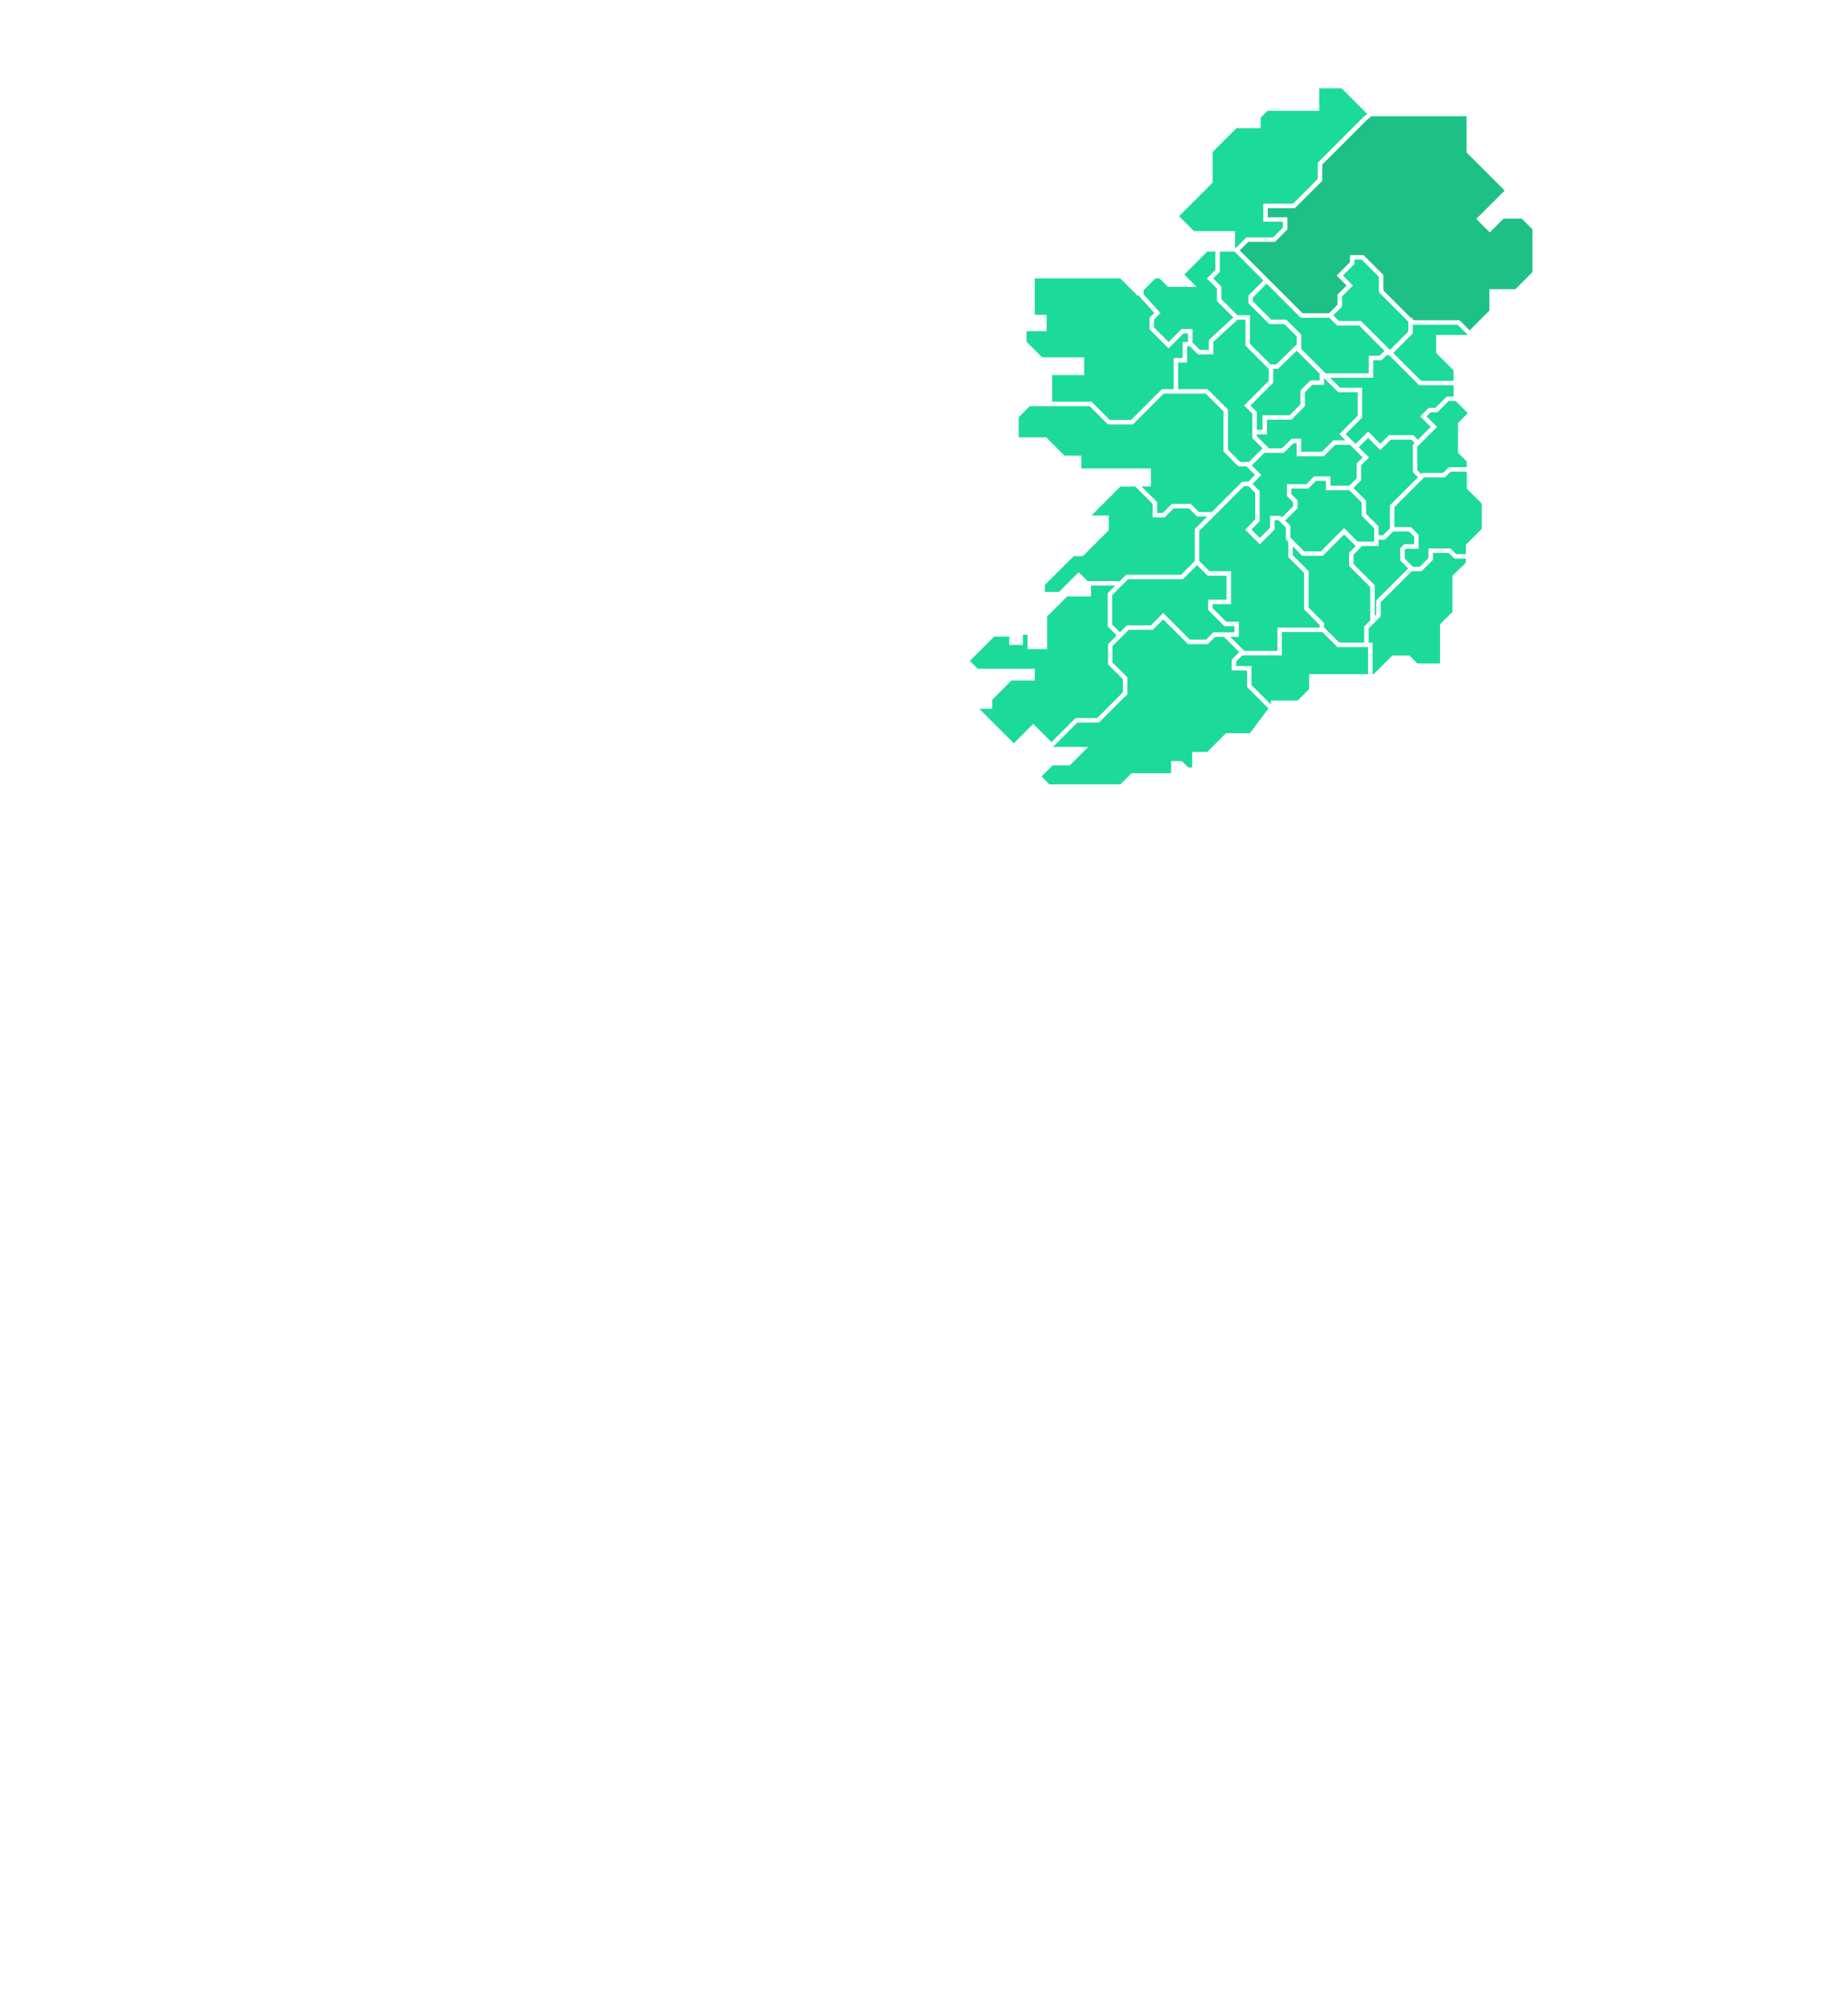 <svg
xmlns="http://www.w3.org/2000/svg" width="996.567" height="1074.307" viewBox="0 0 996.567 1074.307">
			<g id="Cork" data-name="Cork" transform="translate(561.661 334.035)">
				<path id="Path_1" data-name="Path 1" d="M-36.783-3.471H-49.724L-53.6.408l-4.878,4.878V14.1l8.026,8.032v9.079L-65.745,46.5H-77.378L-90.524,59.647h18.978l-9.947,9.941h-9.247l-6,6.006,4.27,4.276h38.216l6.043-6.043h21.358V67.295h5.745l3.607,3.452h2V62.361H-7.4L2.71,52.253H15.676l9.953-13.38L14.1,27.338V18.444H5.827V12.562L9.85,8.534,1.576.253H-3.072l-3.961,3.96H-17.762L-31.118-9.13Z" transform="translate(96.74 9.13)" fill="#1cda9a"></path>
			</g>
			<g id="Limerick" data-name="Limerick" transform="translate(599.747 304.775)">
				<path id="Path_2" data-name="Path 2" d="M-40.437-20.228v3.254h-11.33l-3.96,3.96h-8.739L-78.813-27.368-85.476-20.7H-98.417l-3.737,3.731-4.2-4.2V-37.042l8.547-8.547h29.625l7.611-7.611,5.714,5.714h10.189v12.922H-54.58V-29l8.77,8.77Z" transform="translate(106.35 53.2)" fill="#1cda9a"></path>
			</g>
			<g id="Kerry" data-name="Kerry" transform="translate(523 315.795)">
				<path id="Path_3" data-name="Path 3" d="M-40.087,0V5.838H-52.88L-63.757,16.715V34.279H-74.311V26.551h-2.516v5.429h-7.351V27.537h-8.156l-13.1,13.1,4.221,4.221h30.791v6.359H-82.963L-93.351,61.6v4.9h-6.917l18.556,18.556,10.487-10.48,9.842,9.848L-48.4,71.454h11.633L-22.9,57.584V50.493l-8.026-8.026V31.658l4.728-4.736-4.9-4.909V4.14L-26.966,0Z" transform="translate(105.43)" fill="#1cda9a"></path>
			</g>
			<g id="Clare" data-name="Clare" transform="translate(563.44 262.364)">
				<path id="Path_4" data-name="Path 4" d="M-53.748-9.939-60.479-3.2V14.065l-7.4,7.4H-97.5l-3.409,3.409h-17.4l-4.772-4.778L-133.7,30.712h-7.66V26.994L-125.8,11.431h4.933L-106.838-2.6v-7.871h-9.383l15.594-15.6,8.008-.068,9.433,9.433v7.258h6.433l4.884-4.878h8.243l4.394,4.388Z" transform="translate(141.36 26.14)" fill="#1cda9a"></path>
			</g>
			<g id="Laois" data-name="Laois" transform="translate(693.073 259.352)">
				<path id="Path_5" data-name="Path 5" d="M-29.418-15.658V-8.48h-8.95l-7.245-7.251L-58.182-3.157h-8.95l-7.456-7.455V-17l-2.783-2.789,6.675-6.669v-4.227l-3.359-3.353V-37h9.061l4.184-4.184h5.4v5.02h12.588l6.663,6.663v7.1Z" transform="translate(77.37 41.18)" fill="#1cda9a"></path>
			</g>
			<g id="Offaly" data-name="Offaly" transform="translate(674.87 239.004)">
				<path id="Path_6" data-name="Path 6" d="M-36.8-4.738-40.039-1.5v8l-3.991,3.991H-54.2V5.47h-8.813L-67.2,9.654h-10.48v6.384l3.359,3.346V21.6l-5.968,5.968-.837-.837h-5.609v6.39l-5.541,5.541L-96.78,34.16l4.419-4.537V13.354L-96.228,9.48-91.444,4.7-96.6-.461l6.78-6.787h10.5l5.212-5.212h1.742v7.065H-57.8l6.21-6.2h7.939Z" transform="translate(96.78 12.46)" fill="#1cda9a"></path>
			</g>
			<g id="Tipperary" data-name="Tipperary" transform="translate(646.738 262.153)">
				<path id="Path_8-2" data-name="Path 8" d="M-15.5,2.475V-17.2l-6.458-6.458-.886-.886-1.2-1.2-.006-1.01v-7.246l-1.283-1.276v-6.4l-3.9-3.905h-2.2v4.971L-39.4-32.642l-7.9-7.9,5.4-5.54V-60.376l-3.663-3.664h-2.318L-72.04-39.893v16.269l5.5,5.5h11.608V-.364h-9.916V1.787l7.351,7.35H-50.7v8.088h-4.686l7.6,7.605H-29.92V12.249H-7.137V10.836Z" transform="translate(72.04 64.04)" fill="#1cda9a"></path>
			</g>
			<g id="Waterford" data-name="Waterford" transform="translate(666.646 340.859)">
				<path id="Path_9-2" data-name="Path 9" d="M-43.634-4.989V9.626H-75.441v8.051l-6.136,6.13H-96.018v2.182l-10.468-10.461V5.213h-8.274V2.746l3.285-3.285H-90.13V-13.12H-68.3l8.131,8.131Z" transform="translate(114.76 13.12)" fill="#1cda9a"></path>
			</g>
			<g id="Wexford" data-name="Wexford" transform="translate(738.069 298.237)">
				<path id="Path_10-2" data-name="Path 10" d="M-32.155-1.855V.215l-1.041,1.2-6.235,6.012v19.5l-6.656,6.656V54.693H-58.31l-4.32-4.32h-9.136L-81.874,60.488h-.576V43.457h-2.12V35.777l6.5-6.5v-7.6L-61.341,4.956h5.312l6.111-6.1V-4.88h8.547l3.031,3.025Z" transform="translate(84.57 4.88)" fill="#1cda9a"></path>
			</g>
			<g id="Kilkenny" data-name="Kilkenny" transform="translate(697.139 288.221)">
				<path id="Path_11-2" data-name="Path 11" d="M-25.623-17.4V.662l-3.254,3.254v8.677H-42.3l-8.131-8.131h-.043v-2.4L-58.837-6.31V-25.983l-8.553-8.552v-4.822l5.175,5.169h10.939L-39.7-45.76l6.247,6.247h.056l-3.613,3.62v7.109Z" transform="translate(67.39 45.76)" fill="#1cda9a"></path>
			</g>
			<g id="Carlow" data-name="Carlow" transform="translate(729.938 286.672)">
				<path id="Path_12-2" data-name="Path 12" d="M-15.437-5.475V1.181l4.3,4.3L-28.384,22.718v7.605l-.831.824V14.513L-40.6,3.127V-1.986L-35.983-6.6H-27.1V-9.969h3.359L-19.3-14.4h8.584l2.8,2.795v4.066h-5.448Z" transform="translate(40.6 14.4)" fill="#1cda9a"></path>
			</g>
			<g id="Wicklow" data-name="Wicklow" transform="translate(751.946 254.368)">
				<path id="Path_13" data-name="Path 13" d="M-28.9-10.574V3.036l-8.572,8.571v5.057h-5.194L-45.69,13.64H-57.652v5.151l-4.686,4.685h-3.7l-4.4-4.4V14.415l.645-.645h6.867V6.29l-4.214-4.215H-76.01V-8.672L-59.952-24.73h11.193l3.08-3.081h8.733v9.192Z" transform="translate(76.01 27.811)" fill="#1cda9a"></path>
			</g>
			<g id="Dublin" data-name="Dublin" transform="translate(764.311 216.259)">
				<path id="Path_14" data-name="Path 14" d="M-13.456-17.118l4.766,4.76v3.031H-18.42l-3.08,3.08H-32.694l-.638.632L-35.39-7.672V-20.384l10.666-10.66-5.69-5.683L-28.25-38.9h3.632l6.13-6.123h3.805l6.5,6.563-5.268,5.268Z" transform="translate(35.39 45.02)" fill="#1cda9a"></path>
			</g>
			<g id="Kildare" data-name="Kildare" transform="translate(729.826 236.141)">
				<path id="Path_15" data-name="Path 15" d="M-21.368-13.026-36.5,2.109V14.566l-3.719,3.719h-2.368V13.475l-6.743-6.743V-.358L-56.2-7.238l4.2-4.208v-7.989l4.239-4.239-5.528-5.535,5.051-5.051,6.588,6.588,5.615-5.621h11.156l1.766,1.766L-24.133-30.5v14.7Z" transform="translate(56.2 34.26)" fill="#1cda9a"></path>
			</g>
			<g id="Meath" data-name="Meath" transform="translate(717.257 191.566)">
				<path id="Path_16" data-name="Path 16" d="M-40.889-13.665h-3.694l-6.123,6.123h-3.644l-4.574,4.586,5.677,5.683L-60.17,9.651l-2.473-2.467h-13.17l-4.6,4.611-6.588-6.588-6.762,6.768L-99.13,6.614l8.894-8.9V-18.375h-11.894l-5.411-5.411h23.291v-9.433h4.419L-77.1-35.94h1.289l.57.545.043-.043,15.742,15.73H-40.92Z" transform="translate(107.54 35.94)" fill="#1cda9a"></path>
			</g>
			<g id="Louth" data-name="Louth" transform="translate(751.314 175.136)">
				<path id="Path_17" data-name="Path 17" d="M-14.2-3.369V6.349l9.383,9.39.025,5.646H-22.317L-37.34,6.362-26.767-4.224V-8.86H-2.6L2.722-3.542v.174Z" transform="translate(37.34 8.86)" fill="#1cda9a"></path>
			</g>
			<g id="Monaghan" data-name="Monaghan" transform="translate(718.999 139.989)">
				<path id="Path_18" data-name="Path 18" d="M-24.828-20.551v5.287l-9.935,9.935L-50.345-20.91H-62.251L-65.3-23.966l4.71-4.717v-5.479l5.882-5.888-5.373-5.386,6.2-6.2V-54.05h3.861l9.309,9.309v8.311Z" transform="translate(65.3 54.05)" fill="#1cda9a"></path>
			</g>
			<g id="Cavan" data-name="Cavan" transform="translate(675.626 152.991)">
				<path id="Path_19" data-name="Path 19" d="M-43.554-22.224-46.2-19.571h-5.845v9.433h-23.3L-88.476-23.271V-31l-8.032-8.039h-8.138l-9.9-9.9v-2.1l7.413-7.406,18.37,18.364h15.451l4.184,4.19H-57.22Z" transform="translate(114.55 58.45)" fill="#1cda9a"></path>
			</g>
			<g id="Westmeath" data-name="Westmeath" transform="translate(677.746 203.943)">
				<path id="Path_20" data-name="Path 20" d="M-33.372-12.441l-9.9,9.9L-39.942.785h-6.514l-6.21,6.2h-11.15V-.076h-5.15l-5.219,5.212h-7.078l.031-.031L-87.77-1.427v-.967h5.5v-7.915h13.189l7.27-7.27V-25.1l4.016-4.022h6.34v-3.6l7.611,7.6h10.474Z" transform="translate(87.77 32.72)" fill="#1cda9a"></path>
			</g>
			<g id="Longford" data-name="Longford" transform="translate(674.344 189.137)">
				<path id="Path_21" data-name="Path 21" d="M-22.882-7.6V-3.99H-27.8l-5.442,5.442V8.97l-5.851,5.851H-53.7v7.915h-3.08V12.98l-3.4-3.409L-47.9-2.719v-7.456h2.578l10.053-9.8Z" transform="translate(60.18 19.98)" fill="#1cda9a"></path>
			</g>
			<g id="Roscommon" data-name="Roscommon" transform="translate(635.322 172.422)">
				<path id="Path_22" data-name="Path 22" d="M-29.988-20.235-43.276-6.954l4.413,4.407V10.586l5.535,5.541-7.332,7.332H-45.4l-6.588-6.588V-4.784l-10.995-11H-78.87V-30.133h4.822V-38.81h1.587l4.3,4.3h8.286v-6.768L-46.858-53.22h4.283v13.964l12.588,12.588Z" transform="translate(78.87 53.22)" fill="#1cda9a"></path>
			</g>
			<g id="Galway" data-name="Galway" transform="translate(549.384 212.273)">
				<path id="Path_23" data-name="Path 23" d="M-78.158-26.923l-3.576,3.576H-85.05L-101.468-6.936h-6.911l-4.394-4.388h-10.239L-127.9-6.446h-3.018v-5.838l-8.441-8.448h5.064V-30.45h-37.484v-6.9h-9.1l-9.861-9.867H-205.56V-58.086l5.944-5.95h32.29l9.842,9.842h13.468l16.61-16.616h22.678l9.576,9.576v21.661l8.008,8.008h4.351Z" transform="translate(205.56 70.81)" fill="#1cda9a"></path>
			</g>
			<g id="Mayo" data-name="Mayo" transform="translate(553.573 150.122)">
				<path id="Path_24" data-name="Path 24" d="M-53.444-18.243v4.555h-2.963v8.677h-4.822V11.754h-6.359L-84.2,28.371H-95.676l-9.842-9.842h-21.234V4.174h17.267V-5.4h-22.659l-8.417-8.417V-19.5h10.852v-8.826h-6.415V-47.98h46.074l9.514,9.52.657-.657v.682l8.212,9.1-2.56,2.566v6.266l10.276,10.282,8.014-8.02Z" transform="translate(140.56 47.98)" fill="#1cda9a"></path>
			</g>
			<g id="Sligo" data-name="Sligo" transform="translate(616.673 135.693)">
				<path id="Path_25" data-name="Path 25" d="M-29.7-21.783l-13.189,12.1v5.417h-4.871l-3.923-3.923v-7.351h-5.906l-7.016,7.01-7.859-7.853v-4.27l3.483-3.477L-78.12-34.24v-2.182l6.44-6.439h2.12L-65-38.3h15.5l-6.632-6.632L-43.778-57.29h4.413v9.879L-43.976-42.8l5.423,5.417v6.743Z" transform="translate(78.12 57.29)" fill="#1cda9a"></path>
			</g>
			<g id="Leitrim" data-name="Leitrim" transform="translate(654.244 135.694)">
				<path id="Path_26" data-name="Path 26" d="M-27.631-28.06v4.314l-.012-.006L-38.694-12.969h-3.049L-52.88-24.1V-39.489H-59.6l-8.658-8.658V-54.9L-72.67-59.31l3.6-3.613V-73.8h7.9l15.581,15.587L-53.7-50.093V-46l11.323,11.323h8.138Z" transform="translate(72.67 73.8)" fill="#1cda9a"></path>
			</g>
			<g id="NorthernIreland" data-name="NorthernIreland" transform="translate(668.524 62.702)">
				<path id="Path_27" data-name="Path 27" d="M-96.835-37.383V-14.21l-9.154,9.154h-14.032V6.5l-10.66,10.654-5.466-5.46h-24.946l-.223-.223v-.942h-.942L-177.2-4.411v-8.311l-10.728-10.728H-195.2v3.83l-7.214,7.2,5.386,5.386-4.884,4.89V3.336l-4.58,4.58H-220.8L-254.68-25.967l4.6-4.611h14.441l6.663-6.663V-43.86h-10.58v-4.9h14.639L-210.167-63.5v-8.788l23.886-23.886,2.553-2.144h51.38l-.006,19.5L-111.8-58.251l-15.29,15.29,7.289,7.289,7.406-7.413h9.854Z" transform="translate(254.68 98.32)" fill="#1ec185"></path>
			</g>
			<g id="Donegal" data-name="Donegal" transform="translate(635.824 47.66)">
				<path id="Path_28" data-name="Path 28" d="M-62.223-8.437l-1.965,1.661L-88.855,17.885v8.788l-13.319,13.319h-16.065v9.737h10.58v3.21l-5.237,5.237H-127.35l-6.1,6.1V54.8h-22.157l-8.045-8.045,18.116-18.116V12.115L-132.68-.739h13.04v-5.64l3.731-3.731h27.834V-22.19h12.092Z" transform="translate(163.65 22.19)" fill="#1cda9a"></path>
			</g>
</svg>
